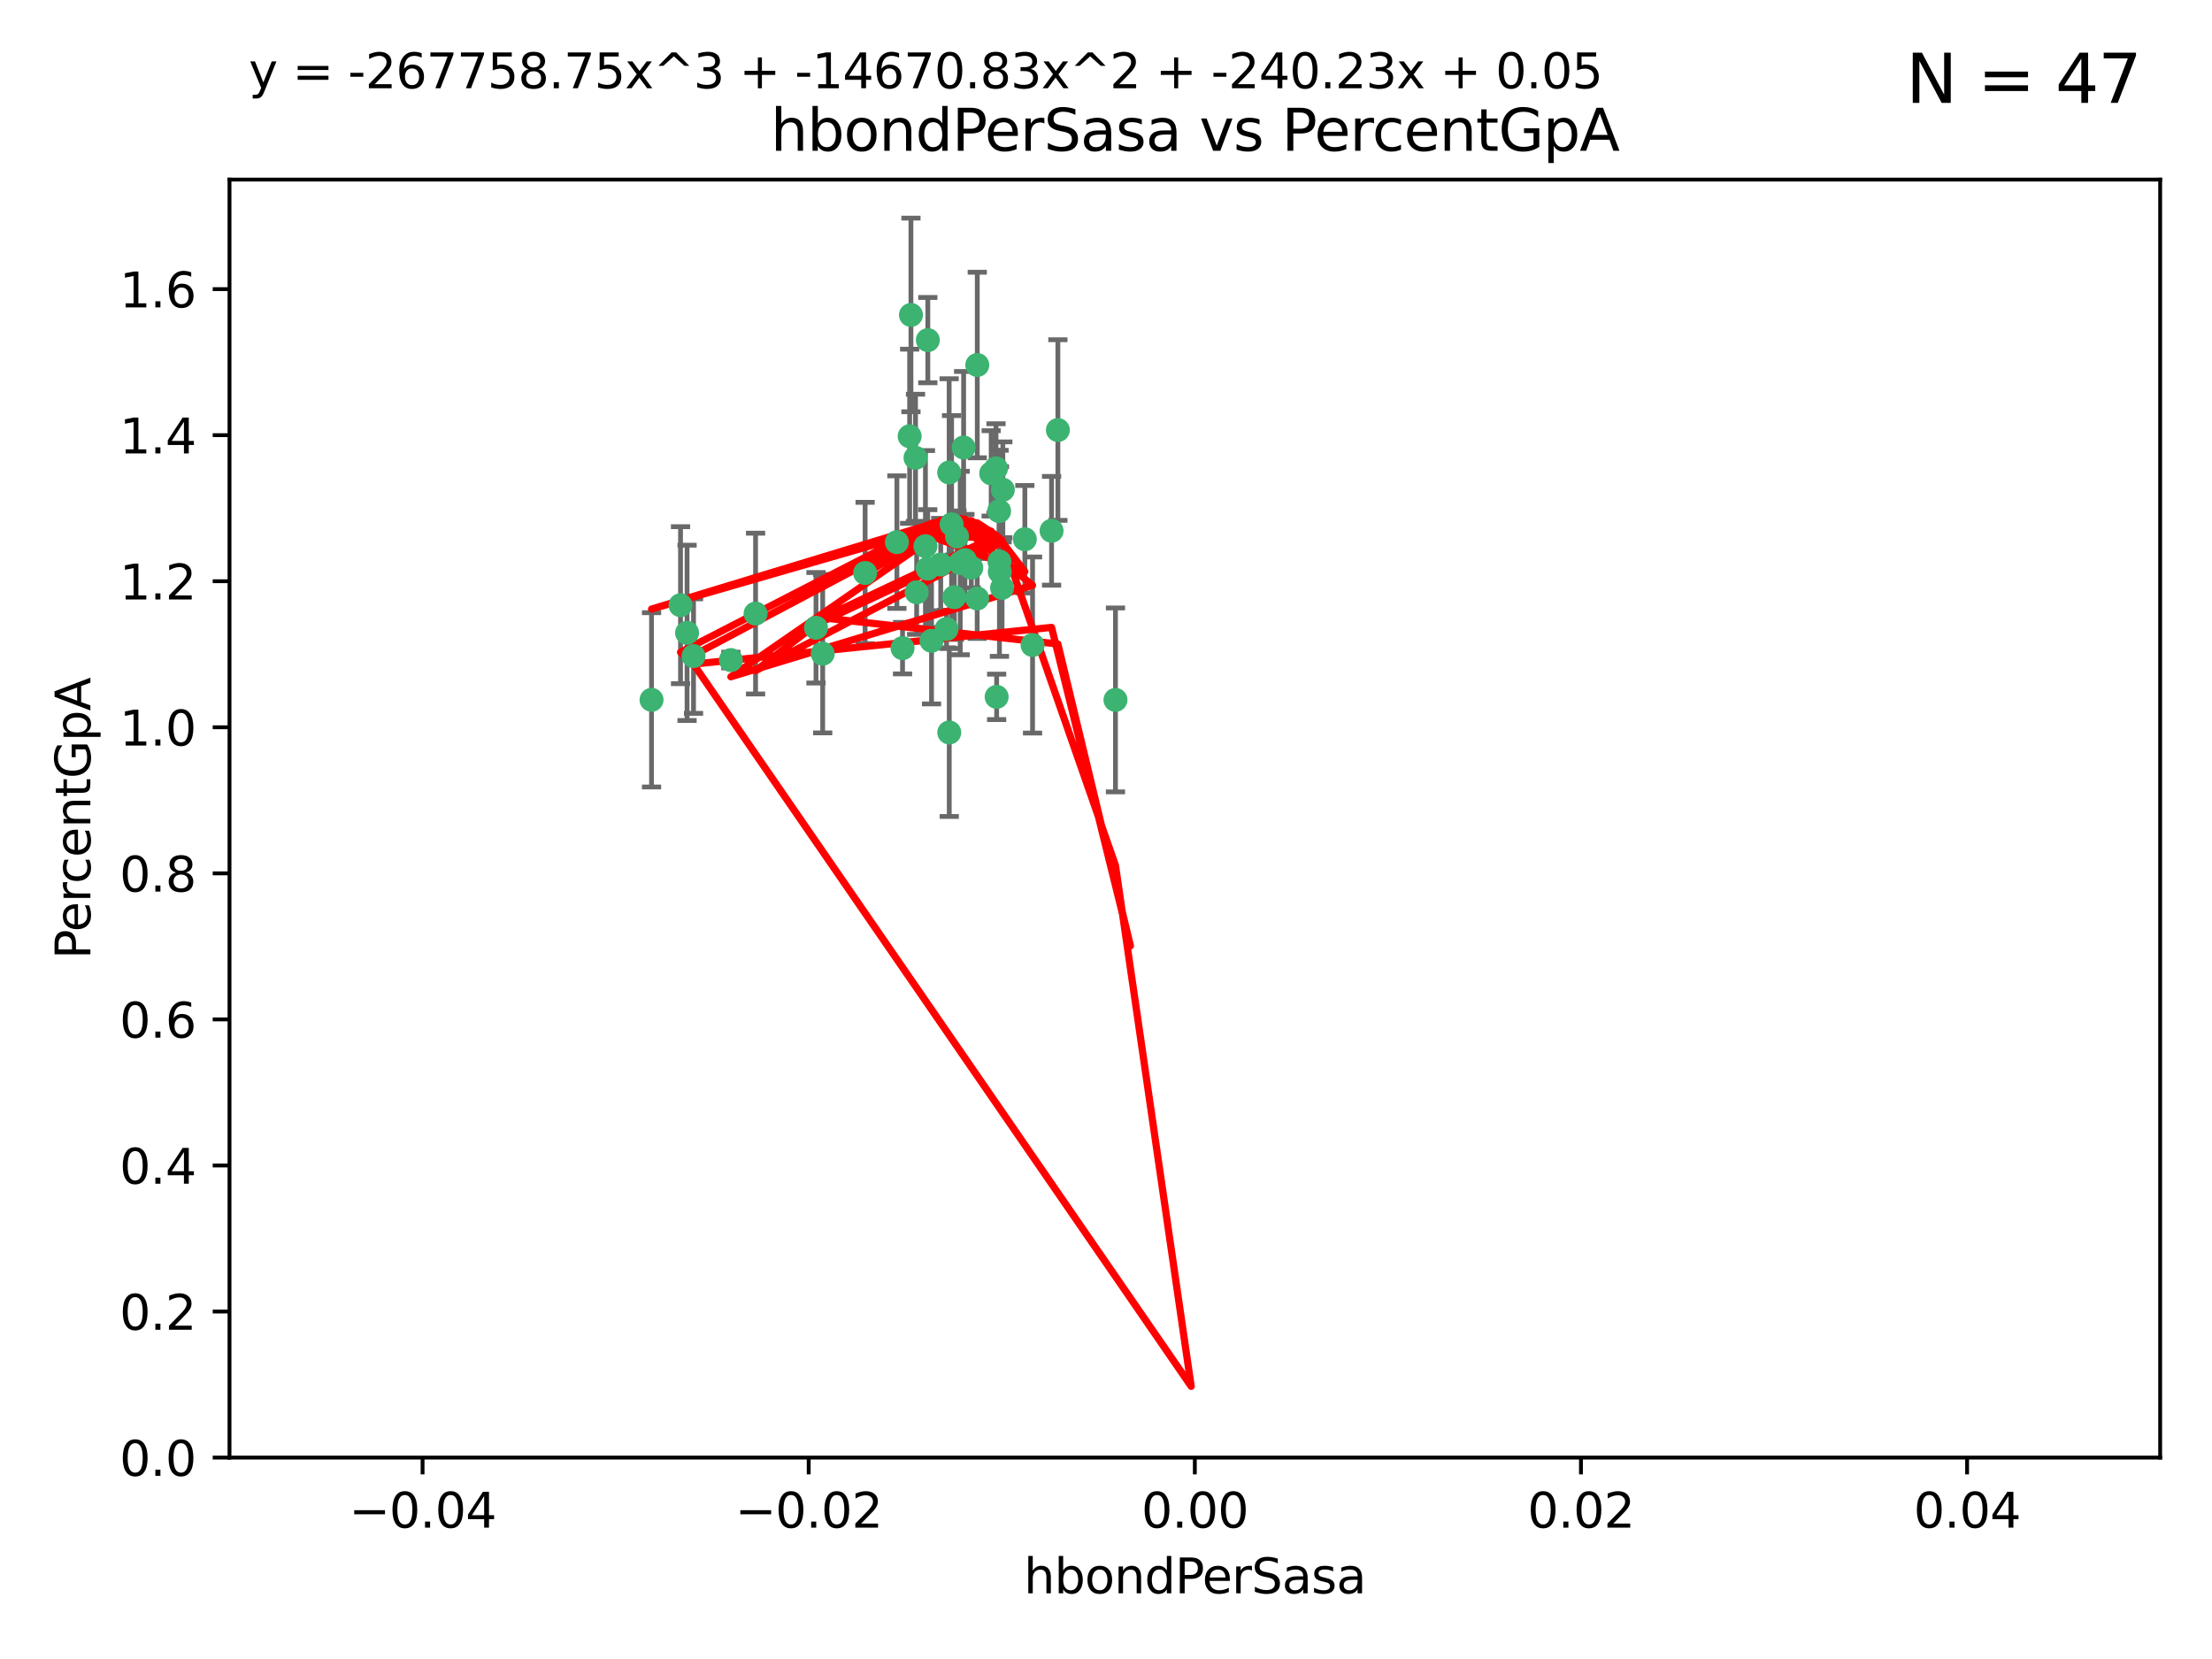 <?xml version="1.0" encoding="utf-8" standalone="no"?>
<!DOCTYPE svg PUBLIC "-//W3C//DTD SVG 1.1//EN"
  "http://www.w3.org/Graphics/SVG/1.1/DTD/svg11.dtd">
<svg xmlns:xlink="http://www.w3.org/1999/xlink" width="460.8pt" height="345.6pt" viewBox="0 0 460.8 345.6" xmlns="http://www.w3.org/2000/svg" version="1.1">
 <defs>
  <style type="text/css">*{stroke-linejoin: round; stroke-linecap: butt}</style>
 </defs>
 <g id="figure_1">
  <g id="patch_1">
   <path d="M 0 345.6 
L 460.8 345.6 
L 460.8 0 
L 0 0 
z
" style="fill: #ffffff"/>
  </g>
  <g id="axes_1">
   <g id="patch_2">
    <path d="M 47.81 303.64 
L 450 303.64 
L 450 37.411 
L 47.81 37.411 
z
" style="fill: #ffffff"/>
   </g>
   <g id="PathCollection_1">
    <defs>
     <path id="mf6a80cfd0f" d="M 0 1.118 
C 0.297 1.118 0.581 1 0.791 0.791 
C 1 0.581 1.118 0.297 1.118 0 
C 1.118 -0.297 1 -0.581 0.791 -0.791 
C 0.581 -1 0.297 -1.118 0 -1.118 
C -0.297 -1.118 -0.581 -1 -0.791 -0.791 
C -1 -0.581 -1.118 -0.297 -1.118 0 
C -1.118 0.297 -1 0.581 -0.791 0.791 
C -0.581 1 -0.297 1.118 0 1.118 
z
" style="stroke: #3cb371"/>
    </defs>
    <g clip-path="url(#p62cb9d8d78)">
     <use xlink:href="#mf6a80cfd0f" x="186.841" y="112.935" style="fill: #3cb371; stroke: #3cb371"/>
     <use xlink:href="#mf6a80cfd0f" x="197.183" y="131.048" style="fill: #3cb371; stroke: #3cb371"/>
     <use xlink:href="#mf6a80cfd0f" x="189.497" y="90.88" style="fill: #3cb371; stroke: #3cb371"/>
     <use xlink:href="#mf6a80cfd0f" x="206.483" y="98.611" style="fill: #3cb371; stroke: #3cb371"/>
     <use xlink:href="#mf6a80cfd0f" x="199.362" y="111.768" style="fill: #3cb371; stroke: #3cb371"/>
     <use xlink:href="#mf6a80cfd0f" x="180.222" y="119.368" style="fill: #3cb371; stroke: #3cb371"/>
     <use xlink:href="#mf6a80cfd0f" x="189.767" y="65.606" style="fill: #3cb371; stroke: #3cb371"/>
     <use xlink:href="#mf6a80cfd0f" x="208.27" y="119.105" style="fill: #3cb371; stroke: #3cb371"/>
     <use xlink:href="#mf6a80cfd0f" x="169.987" y="130.776" style="fill: #3cb371; stroke: #3cb371"/>
     <use xlink:href="#mf6a80cfd0f" x="157.399" y="127.82" style="fill: #3cb371; stroke: #3cb371"/>
     <use xlink:href="#mf6a80cfd0f" x="208.911" y="102.028" style="fill: #3cb371; stroke: #3cb371"/>
     <use xlink:href="#mf6a80cfd0f" x="197.727" y="98.431" style="fill: #3cb371; stroke: #3cb371"/>
     <use xlink:href="#mf6a80cfd0f" x="193.258" y="118.446" style="fill: #3cb371; stroke: #3cb371"/>
     <use xlink:href="#mf6a80cfd0f" x="200.74" y="93.226" style="fill: #3cb371; stroke: #3cb371"/>
     <use xlink:href="#mf6a80cfd0f" x="135.728" y="145.786" style="fill: #3cb371; stroke: #3cb371"/>
     <use xlink:href="#mf6a80cfd0f" x="197.748" y="152.588" style="fill: #3cb371; stroke: #3cb371"/>
     <use xlink:href="#mf6a80cfd0f" x="198.808" y="124.404" style="fill: #3cb371; stroke: #3cb371"/>
     <use xlink:href="#mf6a80cfd0f" x="188.017" y="135.021" style="fill: #3cb371; stroke: #3cb371"/>
     <use xlink:href="#mf6a80cfd0f" x="200.032" y="117.288" style="fill: #3cb371; stroke: #3cb371"/>
     <use xlink:href="#mf6a80cfd0f" x="152.254" y="137.505" style="fill: #3cb371; stroke: #3cb371"/>
     <use xlink:href="#mf6a80cfd0f" x="215.099" y="134.369" style="fill: #3cb371; stroke: #3cb371"/>
     <use xlink:href="#mf6a80cfd0f" x="198.235" y="109.235" style="fill: #3cb371; stroke: #3cb371"/>
     <use xlink:href="#mf6a80cfd0f" x="143.128" y="131.834" style="fill: #3cb371; stroke: #3cb371"/>
     <use xlink:href="#mf6a80cfd0f" x="141.765" y="126.071" style="fill: #3cb371; stroke: #3cb371"/>
     <use xlink:href="#mf6a80cfd0f" x="190.719" y="95.371" style="fill: #3cb371; stroke: #3cb371"/>
     <use xlink:href="#mf6a80cfd0f" x="192.786" y="113.783" style="fill: #3cb371; stroke: #3cb371"/>
     <use xlink:href="#mf6a80cfd0f" x="203.584" y="76.037" style="fill: #3cb371; stroke: #3cb371"/>
     <use xlink:href="#mf6a80cfd0f" x="195.973" y="117.606" style="fill: #3cb371; stroke: #3cb371"/>
     <use xlink:href="#mf6a80cfd0f" x="202.337" y="118.255" style="fill: #3cb371; stroke: #3cb371"/>
     <use xlink:href="#mf6a80cfd0f" x="208.133" y="106.473" style="fill: #3cb371; stroke: #3cb371"/>
     <use xlink:href="#mf6a80cfd0f" x="213.494" y="112.334" style="fill: #3cb371; stroke: #3cb371"/>
     <use xlink:href="#mf6a80cfd0f" x="190.955" y="123.385" style="fill: #3cb371; stroke: #3cb371"/>
     <use xlink:href="#mf6a80cfd0f" x="194.053" y="133.482" style="fill: #3cb371; stroke: #3cb371"/>
     <use xlink:href="#mf6a80cfd0f" x="201.01" y="116.673" style="fill: #3cb371; stroke: #3cb371"/>
     <use xlink:href="#mf6a80cfd0f" x="193.283" y="70.852" style="fill: #3cb371; stroke: #3cb371"/>
     <use xlink:href="#mf6a80cfd0f" x="208.202" y="116.973" style="fill: #3cb371; stroke: #3cb371"/>
     <use xlink:href="#mf6a80cfd0f" x="207.487" y="97.572" style="fill: #3cb371; stroke: #3cb371"/>
     <use xlink:href="#mf6a80cfd0f" x="203.569" y="124.669" style="fill: #3cb371; stroke: #3cb371"/>
     <use xlink:href="#mf6a80cfd0f" x="207.62" y="145.171" style="fill: #3cb371; stroke: #3cb371"/>
     <use xlink:href="#mf6a80cfd0f" x="171.383" y="136.178" style="fill: #3cb371; stroke: #3cb371"/>
     <use xlink:href="#mf6a80cfd0f" x="220.377" y="89.586" style="fill: #3cb371; stroke: #3cb371"/>
     <use xlink:href="#mf6a80cfd0f" x="219.062" y="110.571" style="fill: #3cb371; stroke: #3cb371"/>
     <use xlink:href="#mf6a80cfd0f" x="144.473" y="136.674" style="fill: #3cb371; stroke: #3cb371"/>
     <use xlink:href="#mf6a80cfd0f" x="232.374" y="145.801" style="fill: #3cb371; stroke: #3cb371"/>
     <use xlink:href="#mf6a80cfd0f" x="208.75" y="122.465" style="fill: #3cb371; stroke: #3cb371"/>
    </g>
   </g>
   <g id="matplotlib.axis_1">
    <g id="xtick_1">
     <g id="line2d_1">
      <defs>
       <path id="m6b390d1ae3" d="M 0 0 
L 0 3.5 
" style="stroke: #000000; stroke-width: 0.8"/>
      </defs>
      <g>
       <use xlink:href="#m6b390d1ae3" x="88.029" y="303.64" style="stroke: #000000; stroke-width: 0.8"/>
      </g>
     </g>
     <g id="text_1">
      <!-- −0.04 -->
      <g transform="translate(72.706 318.238)scale(0.1 -0.1)">
       <defs>
        <path id="DejaVuSans-2212" d="M 678 2272 
L 4684 2272 
L 4684 1741 
L 678 1741 
L 678 2272 
z
" transform="scale(0.016)"/>
        <path id="DejaVuSans-30" d="M 2034 4250 
Q 1547 4250 1301 3770 
Q 1056 3291 1056 2328 
Q 1056 1369 1301 889 
Q 1547 409 2034 409 
Q 2525 409 2770 889 
Q 3016 1369 3016 2328 
Q 3016 3291 2770 3770 
Q 2525 4250 2034 4250 
z
M 2034 4750 
Q 2819 4750 3233 4129 
Q 3647 3509 3647 2328 
Q 3647 1150 3233 529 
Q 2819 -91 2034 -91 
Q 1250 -91 836 529 
Q 422 1150 422 2328 
Q 422 3509 836 4129 
Q 1250 4750 2034 4750 
z
" transform="scale(0.016)"/>
        <path id="DejaVuSans-2e" d="M 684 794 
L 1344 794 
L 1344 0 
L 684 0 
L 684 794 
z
" transform="scale(0.016)"/>
        <path id="DejaVuSans-34" d="M 2419 4116 
L 825 1625 
L 2419 1625 
L 2419 4116 
z
M 2253 4666 
L 3047 4666 
L 3047 1625 
L 3713 1625 
L 3713 1100 
L 3047 1100 
L 3047 0 
L 2419 0 
L 2419 1100 
L 313 1100 
L 313 1709 
L 2253 4666 
z
" transform="scale(0.016)"/>
       </defs>
       <use xlink:href="#DejaVuSans-2212"/>
       <use xlink:href="#DejaVuSans-30" x="83.789"/>
       <use xlink:href="#DejaVuSans-2e" x="147.412"/>
       <use xlink:href="#DejaVuSans-30" x="179.199"/>
       <use xlink:href="#DejaVuSans-34" x="242.822"/>
      </g>
     </g>
    </g>
    <g id="xtick_2">
     <g id="line2d_2">
      <g>
       <use xlink:href="#m6b390d1ae3" x="168.467" y="303.64" style="stroke: #000000; stroke-width: 0.8"/>
      </g>
     </g>
     <g id="text_2">
      <!-- −0.02 -->
      <g transform="translate(153.144 318.238)scale(0.1 -0.1)">
       <defs>
        <path id="DejaVuSans-32" d="M 1228 531 
L 3431 531 
L 3431 0 
L 469 0 
L 469 531 
Q 828 903 1448 1529 
Q 2069 2156 2228 2338 
Q 2531 2678 2651 2914 
Q 2772 3150 2772 3378 
Q 2772 3750 2511 3984 
Q 2250 4219 1831 4219 
Q 1534 4219 1204 4116 
Q 875 4013 500 3803 
L 500 4441 
Q 881 4594 1212 4672 
Q 1544 4750 1819 4750 
Q 2544 4750 2975 4387 
Q 3406 4025 3406 3419 
Q 3406 3131 3298 2873 
Q 3191 2616 2906 2266 
Q 2828 2175 2409 1742 
Q 1991 1309 1228 531 
z
" transform="scale(0.016)"/>
       </defs>
       <use xlink:href="#DejaVuSans-2212"/>
       <use xlink:href="#DejaVuSans-30" x="83.789"/>
       <use xlink:href="#DejaVuSans-2e" x="147.412"/>
       <use xlink:href="#DejaVuSans-30" x="179.199"/>
       <use xlink:href="#DejaVuSans-32" x="242.822"/>
      </g>
     </g>
    </g>
    <g id="xtick_3">
     <g id="line2d_3">
      <g>
       <use xlink:href="#m6b390d1ae3" x="248.905" y="303.64" style="stroke: #000000; stroke-width: 0.8"/>
      </g>
     </g>
     <g id="text_3">
      <!-- 0.00 -->
      <g transform="translate(237.772 318.238)scale(0.1 -0.1)">
       <use xlink:href="#DejaVuSans-30"/>
       <use xlink:href="#DejaVuSans-2e" x="63.623"/>
       <use xlink:href="#DejaVuSans-30" x="95.41"/>
       <use xlink:href="#DejaVuSans-30" x="159.033"/>
      </g>
     </g>
    </g>
    <g id="xtick_4">
     <g id="line2d_4">
      <g>
       <use xlink:href="#m6b390d1ae3" x="329.343" y="303.64" style="stroke: #000000; stroke-width: 0.8"/>
      </g>
     </g>
     <g id="text_4">
      <!-- 0.02 -->
      <g transform="translate(318.21 318.238)scale(0.1 -0.1)">
       <use xlink:href="#DejaVuSans-30"/>
       <use xlink:href="#DejaVuSans-2e" x="63.623"/>
       <use xlink:href="#DejaVuSans-30" x="95.41"/>
       <use xlink:href="#DejaVuSans-32" x="159.033"/>
      </g>
     </g>
    </g>
    <g id="xtick_5">
     <g id="line2d_5">
      <g>
       <use xlink:href="#m6b390d1ae3" x="409.781" y="303.64" style="stroke: #000000; stroke-width: 0.8"/>
      </g>
     </g>
     <g id="text_5">
      <!-- 0.04 -->
      <g transform="translate(398.648 318.238)scale(0.1 -0.1)">
       <use xlink:href="#DejaVuSans-30"/>
       <use xlink:href="#DejaVuSans-2e" x="63.623"/>
       <use xlink:href="#DejaVuSans-30" x="95.41"/>
       <use xlink:href="#DejaVuSans-34" x="159.033"/>
      </g>
     </g>
    </g>
    <g id="text_6">
     <!-- hbondPerSasa -->
     <g transform="translate(213.287 331.917)scale(0.1 -0.1)">
      <defs>
       <path id="DejaVuSans-68" d="M 3513 2113 
L 3513 0 
L 2938 0 
L 2938 2094 
Q 2938 2591 2744 2837 
Q 2550 3084 2163 3084 
Q 1697 3084 1428 2787 
Q 1159 2491 1159 1978 
L 1159 0 
L 581 0 
L 581 4863 
L 1159 4863 
L 1159 2956 
Q 1366 3272 1645 3428 
Q 1925 3584 2291 3584 
Q 2894 3584 3203 3211 
Q 3513 2838 3513 2113 
z
" transform="scale(0.016)"/>
       <path id="DejaVuSans-62" d="M 3116 1747 
Q 3116 2381 2855 2742 
Q 2594 3103 2138 3103 
Q 1681 3103 1420 2742 
Q 1159 2381 1159 1747 
Q 1159 1113 1420 752 
Q 1681 391 2138 391 
Q 2594 391 2855 752 
Q 3116 1113 3116 1747 
z
M 1159 2969 
Q 1341 3281 1617 3432 
Q 1894 3584 2278 3584 
Q 2916 3584 3314 3078 
Q 3713 2572 3713 1747 
Q 3713 922 3314 415 
Q 2916 -91 2278 -91 
Q 1894 -91 1617 61 
Q 1341 213 1159 525 
L 1159 0 
L 581 0 
L 581 4863 
L 1159 4863 
L 1159 2969 
z
" transform="scale(0.016)"/>
       <path id="DejaVuSans-6f" d="M 1959 3097 
Q 1497 3097 1228 2736 
Q 959 2375 959 1747 
Q 959 1119 1226 758 
Q 1494 397 1959 397 
Q 2419 397 2687 759 
Q 2956 1122 2956 1747 
Q 2956 2369 2687 2733 
Q 2419 3097 1959 3097 
z
M 1959 3584 
Q 2709 3584 3137 3096 
Q 3566 2609 3566 1747 
Q 3566 888 3137 398 
Q 2709 -91 1959 -91 
Q 1206 -91 779 398 
Q 353 888 353 1747 
Q 353 2609 779 3096 
Q 1206 3584 1959 3584 
z
" transform="scale(0.016)"/>
       <path id="DejaVuSans-6e" d="M 3513 2113 
L 3513 0 
L 2938 0 
L 2938 2094 
Q 2938 2591 2744 2837 
Q 2550 3084 2163 3084 
Q 1697 3084 1428 2787 
Q 1159 2491 1159 1978 
L 1159 0 
L 581 0 
L 581 3500 
L 1159 3500 
L 1159 2956 
Q 1366 3272 1645 3428 
Q 1925 3584 2291 3584 
Q 2894 3584 3203 3211 
Q 3513 2838 3513 2113 
z
" transform="scale(0.016)"/>
       <path id="DejaVuSans-64" d="M 2906 2969 
L 2906 4863 
L 3481 4863 
L 3481 0 
L 2906 0 
L 2906 525 
Q 2725 213 2448 61 
Q 2172 -91 1784 -91 
Q 1150 -91 751 415 
Q 353 922 353 1747 
Q 353 2572 751 3078 
Q 1150 3584 1784 3584 
Q 2172 3584 2448 3432 
Q 2725 3281 2906 2969 
z
M 947 1747 
Q 947 1113 1208 752 
Q 1469 391 1925 391 
Q 2381 391 2643 752 
Q 2906 1113 2906 1747 
Q 2906 2381 2643 2742 
Q 2381 3103 1925 3103 
Q 1469 3103 1208 2742 
Q 947 2381 947 1747 
z
" transform="scale(0.016)"/>
       <path id="DejaVuSans-50" d="M 1259 4147 
L 1259 2394 
L 2053 2394 
Q 2494 2394 2734 2622 
Q 2975 2850 2975 3272 
Q 2975 3691 2734 3919 
Q 2494 4147 2053 4147 
L 1259 4147 
z
M 628 4666 
L 2053 4666 
Q 2838 4666 3239 4311 
Q 3641 3956 3641 3272 
Q 3641 2581 3239 2228 
Q 2838 1875 2053 1875 
L 1259 1875 
L 1259 0 
L 628 0 
L 628 4666 
z
" transform="scale(0.016)"/>
       <path id="DejaVuSans-65" d="M 3597 1894 
L 3597 1613 
L 953 1613 
Q 991 1019 1311 708 
Q 1631 397 2203 397 
Q 2534 397 2845 478 
Q 3156 559 3463 722 
L 3463 178 
Q 3153 47 2828 -22 
Q 2503 -91 2169 -91 
Q 1331 -91 842 396 
Q 353 884 353 1716 
Q 353 2575 817 3079 
Q 1281 3584 2069 3584 
Q 2775 3584 3186 3129 
Q 3597 2675 3597 1894 
z
M 3022 2063 
Q 3016 2534 2758 2815 
Q 2500 3097 2075 3097 
Q 1594 3097 1305 2825 
Q 1016 2553 972 2059 
L 3022 2063 
z
" transform="scale(0.016)"/>
       <path id="DejaVuSans-72" d="M 2631 2963 
Q 2534 3019 2420 3045 
Q 2306 3072 2169 3072 
Q 1681 3072 1420 2755 
Q 1159 2438 1159 1844 
L 1159 0 
L 581 0 
L 581 3500 
L 1159 3500 
L 1159 2956 
Q 1341 3275 1631 3429 
Q 1922 3584 2338 3584 
Q 2397 3584 2469 3576 
Q 2541 3569 2628 3553 
L 2631 2963 
z
" transform="scale(0.016)"/>
       <path id="DejaVuSans-53" d="M 3425 4513 
L 3425 3897 
Q 3066 4069 2747 4153 
Q 2428 4238 2131 4238 
Q 1616 4238 1336 4038 
Q 1056 3838 1056 3469 
Q 1056 3159 1242 3001 
Q 1428 2844 1947 2747 
L 2328 2669 
Q 3034 2534 3370 2195 
Q 3706 1856 3706 1288 
Q 3706 609 3251 259 
Q 2797 -91 1919 -91 
Q 1588 -91 1214 -16 
Q 841 59 441 206 
L 441 856 
Q 825 641 1194 531 
Q 1563 422 1919 422 
Q 2459 422 2753 634 
Q 3047 847 3047 1241 
Q 3047 1584 2836 1778 
Q 2625 1972 2144 2069 
L 1759 2144 
Q 1053 2284 737 2584 
Q 422 2884 422 3419 
Q 422 4038 858 4394 
Q 1294 4750 2059 4750 
Q 2388 4750 2728 4690 
Q 3069 4631 3425 4513 
z
" transform="scale(0.016)"/>
       <path id="DejaVuSans-61" d="M 2194 1759 
Q 1497 1759 1228 1600 
Q 959 1441 959 1056 
Q 959 750 1161 570 
Q 1363 391 1709 391 
Q 2188 391 2477 730 
Q 2766 1069 2766 1631 
L 2766 1759 
L 2194 1759 
z
M 3341 1997 
L 3341 0 
L 2766 0 
L 2766 531 
Q 2569 213 2275 61 
Q 1981 -91 1556 -91 
Q 1019 -91 701 211 
Q 384 513 384 1019 
Q 384 1609 779 1909 
Q 1175 2209 1959 2209 
L 2766 2209 
L 2766 2266 
Q 2766 2663 2505 2880 
Q 2244 3097 1772 3097 
Q 1472 3097 1187 3025 
Q 903 2953 641 2809 
L 641 3341 
Q 956 3463 1253 3523 
Q 1550 3584 1831 3584 
Q 2591 3584 2966 3190 
Q 3341 2797 3341 1997 
z
" transform="scale(0.016)"/>
       <path id="DejaVuSans-73" d="M 2834 3397 
L 2834 2853 
Q 2591 2978 2328 3040 
Q 2066 3103 1784 3103 
Q 1356 3103 1142 2972 
Q 928 2841 928 2578 
Q 928 2378 1081 2264 
Q 1234 2150 1697 2047 
L 1894 2003 
Q 2506 1872 2764 1633 
Q 3022 1394 3022 966 
Q 3022 478 2636 193 
Q 2250 -91 1575 -91 
Q 1294 -91 989 -36 
Q 684 19 347 128 
L 347 722 
Q 666 556 975 473 
Q 1284 391 1588 391 
Q 1994 391 2212 530 
Q 2431 669 2431 922 
Q 2431 1156 2273 1281 
Q 2116 1406 1581 1522 
L 1381 1569 
Q 847 1681 609 1914 
Q 372 2147 372 2553 
Q 372 3047 722 3315 
Q 1072 3584 1716 3584 
Q 2034 3584 2315 3537 
Q 2597 3491 2834 3397 
z
" transform="scale(0.016)"/>
      </defs>
      <use xlink:href="#DejaVuSans-68"/>
      <use xlink:href="#DejaVuSans-62" x="63.379"/>
      <use xlink:href="#DejaVuSans-6f" x="126.855"/>
      <use xlink:href="#DejaVuSans-6e" x="188.037"/>
      <use xlink:href="#DejaVuSans-64" x="251.416"/>
      <use xlink:href="#DejaVuSans-50" x="314.893"/>
      <use xlink:href="#DejaVuSans-65" x="371.57"/>
      <use xlink:href="#DejaVuSans-72" x="433.094"/>
      <use xlink:href="#DejaVuSans-53" x="474.207"/>
      <use xlink:href="#DejaVuSans-61" x="537.684"/>
      <use xlink:href="#DejaVuSans-73" x="598.963"/>
      <use xlink:href="#DejaVuSans-61" x="651.062"/>
     </g>
    </g>
   </g>
   <g id="matplotlib.axis_2">
    <g id="ytick_1">
     <g id="line2d_6">
      <defs>
       <path id="mf9ad659c94" d="M 0 0 
L -3.5 0 
" style="stroke: #000000; stroke-width: 0.8"/>
      </defs>
      <g>
       <use xlink:href="#mf9ad659c94" x="47.81" y="303.64" style="stroke: #000000; stroke-width: 0.8"/>
      </g>
     </g>
     <g id="text_7">
      <!-- 0.0 -->
      <g transform="translate(24.907 307.439)scale(0.1 -0.1)">
       <use xlink:href="#DejaVuSans-30"/>
       <use xlink:href="#DejaVuSans-2e" x="63.623"/>
       <use xlink:href="#DejaVuSans-30" x="95.41"/>
      </g>
     </g>
    </g>
    <g id="ytick_2">
     <g id="line2d_7">
      <g>
       <use xlink:href="#mf9ad659c94" x="47.81" y="273.214" style="stroke: #000000; stroke-width: 0.8"/>
      </g>
     </g>
     <g id="text_8">
      <!-- 0.2 -->
      <g transform="translate(24.907 277.013)scale(0.1 -0.1)">
       <use xlink:href="#DejaVuSans-30"/>
       <use xlink:href="#DejaVuSans-2e" x="63.623"/>
       <use xlink:href="#DejaVuSans-32" x="95.41"/>
      </g>
     </g>
    </g>
    <g id="ytick_3">
     <g id="line2d_8">
      <g>
       <use xlink:href="#mf9ad659c94" x="47.81" y="242.788" style="stroke: #000000; stroke-width: 0.8"/>
      </g>
     </g>
     <g id="text_9">
      <!-- 0.4 -->
      <g transform="translate(24.907 246.587)scale(0.1 -0.1)">
       <use xlink:href="#DejaVuSans-30"/>
       <use xlink:href="#DejaVuSans-2e" x="63.623"/>
       <use xlink:href="#DejaVuSans-34" x="95.41"/>
      </g>
     </g>
    </g>
    <g id="ytick_4">
     <g id="line2d_9">
      <g>
       <use xlink:href="#mf9ad659c94" x="47.81" y="212.362" style="stroke: #000000; stroke-width: 0.8"/>
      </g>
     </g>
     <g id="text_10">
      <!-- 0.6 -->
      <g transform="translate(24.907 216.161)scale(0.1 -0.1)">
       <defs>
        <path id="DejaVuSans-36" d="M 2113 2584 
Q 1688 2584 1439 2293 
Q 1191 2003 1191 1497 
Q 1191 994 1439 701 
Q 1688 409 2113 409 
Q 2538 409 2786 701 
Q 3034 994 3034 1497 
Q 3034 2003 2786 2293 
Q 2538 2584 2113 2584 
z
M 3366 4563 
L 3366 3988 
Q 3128 4100 2886 4159 
Q 2644 4219 2406 4219 
Q 1781 4219 1451 3797 
Q 1122 3375 1075 2522 
Q 1259 2794 1537 2939 
Q 1816 3084 2150 3084 
Q 2853 3084 3261 2657 
Q 3669 2231 3669 1497 
Q 3669 778 3244 343 
Q 2819 -91 2113 -91 
Q 1303 -91 875 529 
Q 447 1150 447 2328 
Q 447 3434 972 4092 
Q 1497 4750 2381 4750 
Q 2619 4750 2861 4703 
Q 3103 4656 3366 4563 
z
" transform="scale(0.016)"/>
       </defs>
       <use xlink:href="#DejaVuSans-30"/>
       <use xlink:href="#DejaVuSans-2e" x="63.623"/>
       <use xlink:href="#DejaVuSans-36" x="95.41"/>
      </g>
     </g>
    </g>
    <g id="ytick_5">
     <g id="line2d_10">
      <g>
       <use xlink:href="#mf9ad659c94" x="47.81" y="181.935" style="stroke: #000000; stroke-width: 0.8"/>
      </g>
     </g>
     <g id="text_11">
      <!-- 0.8 -->
      <g transform="translate(24.907 185.735)scale(0.1 -0.1)">
       <defs>
        <path id="DejaVuSans-38" d="M 2034 2216 
Q 1584 2216 1326 1975 
Q 1069 1734 1069 1313 
Q 1069 891 1326 650 
Q 1584 409 2034 409 
Q 2484 409 2743 651 
Q 3003 894 3003 1313 
Q 3003 1734 2745 1975 
Q 2488 2216 2034 2216 
z
M 1403 2484 
Q 997 2584 770 2862 
Q 544 3141 544 3541 
Q 544 4100 942 4425 
Q 1341 4750 2034 4750 
Q 2731 4750 3128 4425 
Q 3525 4100 3525 3541 
Q 3525 3141 3298 2862 
Q 3072 2584 2669 2484 
Q 3125 2378 3379 2068 
Q 3634 1759 3634 1313 
Q 3634 634 3220 271 
Q 2806 -91 2034 -91 
Q 1263 -91 848 271 
Q 434 634 434 1313 
Q 434 1759 690 2068 
Q 947 2378 1403 2484 
z
M 1172 3481 
Q 1172 3119 1398 2916 
Q 1625 2713 2034 2713 
Q 2441 2713 2670 2916 
Q 2900 3119 2900 3481 
Q 2900 3844 2670 4047 
Q 2441 4250 2034 4250 
Q 1625 4250 1398 4047 
Q 1172 3844 1172 3481 
z
" transform="scale(0.016)"/>
       </defs>
       <use xlink:href="#DejaVuSans-30"/>
       <use xlink:href="#DejaVuSans-2e" x="63.623"/>
       <use xlink:href="#DejaVuSans-38" x="95.41"/>
      </g>
     </g>
    </g>
    <g id="ytick_6">
     <g id="line2d_11">
      <g>
       <use xlink:href="#mf9ad659c94" x="47.81" y="151.509" style="stroke: #000000; stroke-width: 0.8"/>
      </g>
     </g>
     <g id="text_12">
      <!-- 1.0 -->
      <g transform="translate(24.907 155.308)scale(0.1 -0.1)">
       <defs>
        <path id="DejaVuSans-31" d="M 794 531 
L 1825 531 
L 1825 4091 
L 703 3866 
L 703 4441 
L 1819 4666 
L 2450 4666 
L 2450 531 
L 3481 531 
L 3481 0 
L 794 0 
L 794 531 
z
" transform="scale(0.016)"/>
       </defs>
       <use xlink:href="#DejaVuSans-31"/>
       <use xlink:href="#DejaVuSans-2e" x="63.623"/>
       <use xlink:href="#DejaVuSans-30" x="95.41"/>
      </g>
     </g>
    </g>
    <g id="ytick_7">
     <g id="line2d_12">
      <g>
       <use xlink:href="#mf9ad659c94" x="47.81" y="121.083" style="stroke: #000000; stroke-width: 0.8"/>
      </g>
     </g>
     <g id="text_13">
      <!-- 1.2 -->
      <g transform="translate(24.907 124.882)scale(0.1 -0.1)">
       <use xlink:href="#DejaVuSans-31"/>
       <use xlink:href="#DejaVuSans-2e" x="63.623"/>
       <use xlink:href="#DejaVuSans-32" x="95.41"/>
      </g>
     </g>
    </g>
    <g id="ytick_8">
     <g id="line2d_13">
      <g>
       <use xlink:href="#mf9ad659c94" x="47.81" y="90.657" style="stroke: #000000; stroke-width: 0.8"/>
      </g>
     </g>
     <g id="text_14">
      <!-- 1.4 -->
      <g transform="translate(24.907 94.456)scale(0.1 -0.1)">
       <use xlink:href="#DejaVuSans-31"/>
       <use xlink:href="#DejaVuSans-2e" x="63.623"/>
       <use xlink:href="#DejaVuSans-34" x="95.41"/>
      </g>
     </g>
    </g>
    <g id="ytick_9">
     <g id="line2d_14">
      <g>
       <use xlink:href="#mf9ad659c94" x="47.81" y="60.231" style="stroke: #000000; stroke-width: 0.8"/>
      </g>
     </g>
     <g id="text_15">
      <!-- 1.6 -->
      <g transform="translate(24.907 64.03)scale(0.1 -0.1)">
       <use xlink:href="#DejaVuSans-31"/>
       <use xlink:href="#DejaVuSans-2e" x="63.623"/>
       <use xlink:href="#DejaVuSans-36" x="95.41"/>
      </g>
     </g>
    </g>
    <g id="text_16">
     <!-- PercentGpA -->
     <g transform="translate(18.827 199.802)rotate(-90)scale(0.1 -0.1)">
      <defs>
       <path id="DejaVuSans-63" d="M 3122 3366 
L 3122 2828 
Q 2878 2963 2633 3030 
Q 2388 3097 2138 3097 
Q 1578 3097 1268 2742 
Q 959 2388 959 1747 
Q 959 1106 1268 751 
Q 1578 397 2138 397 
Q 2388 397 2633 464 
Q 2878 531 3122 666 
L 3122 134 
Q 2881 22 2623 -34 
Q 2366 -91 2075 -91 
Q 1284 -91 818 406 
Q 353 903 353 1747 
Q 353 2603 823 3093 
Q 1294 3584 2113 3584 
Q 2378 3584 2631 3529 
Q 2884 3475 3122 3366 
z
" transform="scale(0.016)"/>
       <path id="DejaVuSans-74" d="M 1172 4494 
L 1172 3500 
L 2356 3500 
L 2356 3053 
L 1172 3053 
L 1172 1153 
Q 1172 725 1289 603 
Q 1406 481 1766 481 
L 2356 481 
L 2356 0 
L 1766 0 
Q 1100 0 847 248 
Q 594 497 594 1153 
L 594 3053 
L 172 3053 
L 172 3500 
L 594 3500 
L 594 4494 
L 1172 4494 
z
" transform="scale(0.016)"/>
       <path id="DejaVuSans-47" d="M 3809 666 
L 3809 1919 
L 2778 1919 
L 2778 2438 
L 4434 2438 
L 4434 434 
Q 4069 175 3628 42 
Q 3188 -91 2688 -91 
Q 1594 -91 976 548 
Q 359 1188 359 2328 
Q 359 3472 976 4111 
Q 1594 4750 2688 4750 
Q 3144 4750 3555 4637 
Q 3966 4525 4313 4306 
L 4313 3634 
Q 3963 3931 3569 4081 
Q 3175 4231 2741 4231 
Q 1884 4231 1454 3753 
Q 1025 3275 1025 2328 
Q 1025 1384 1454 906 
Q 1884 428 2741 428 
Q 3075 428 3337 486 
Q 3600 544 3809 666 
z
" transform="scale(0.016)"/>
       <path id="DejaVuSans-70" d="M 1159 525 
L 1159 -1331 
L 581 -1331 
L 581 3500 
L 1159 3500 
L 1159 2969 
Q 1341 3281 1617 3432 
Q 1894 3584 2278 3584 
Q 2916 3584 3314 3078 
Q 3713 2572 3713 1747 
Q 3713 922 3314 415 
Q 2916 -91 2278 -91 
Q 1894 -91 1617 61 
Q 1341 213 1159 525 
z
M 3116 1747 
Q 3116 2381 2855 2742 
Q 2594 3103 2138 3103 
Q 1681 3103 1420 2742 
Q 1159 2381 1159 1747 
Q 1159 1113 1420 752 
Q 1681 391 2138 391 
Q 2594 391 2855 752 
Q 3116 1113 3116 1747 
z
" transform="scale(0.016)"/>
       <path id="DejaVuSans-41" d="M 2188 4044 
L 1331 1722 
L 3047 1722 
L 2188 4044 
z
M 1831 4666 
L 2547 4666 
L 4325 0 
L 3669 0 
L 3244 1197 
L 1141 1197 
L 716 0 
L 50 0 
L 1831 4666 
z
" transform="scale(0.016)"/>
      </defs>
      <use xlink:href="#DejaVuSans-50"/>
      <use xlink:href="#DejaVuSans-65" x="56.678"/>
      <use xlink:href="#DejaVuSans-72" x="118.201"/>
      <use xlink:href="#DejaVuSans-63" x="157.064"/>
      <use xlink:href="#DejaVuSans-65" x="212.045"/>
      <use xlink:href="#DejaVuSans-6e" x="273.568"/>
      <use xlink:href="#DejaVuSans-74" x="336.947"/>
      <use xlink:href="#DejaVuSans-47" x="376.156"/>
      <use xlink:href="#DejaVuSans-70" x="453.646"/>
      <use xlink:href="#DejaVuSans-41" x="517.123"/>
     </g>
    </g>
   </g>
   <g id="LineCollection_1">
    <path d="M 186.841 126.742 
L 186.841 99.128 
" clip-path="url(#p62cb9d8d78)" style="fill: none; stroke: #696969"/>
    <path d="M 197.183 134.958 
L 197.183 127.138 
" clip-path="url(#p62cb9d8d78)" style="fill: none; stroke: #696969"/>
    <path d="M 189.497 109.021 
L 189.497 72.739 
" clip-path="url(#p62cb9d8d78)" style="fill: none; stroke: #696969"/>
    <path d="M 206.483 107.5 
L 206.483 89.723 
" clip-path="url(#p62cb9d8d78)" style="fill: none; stroke: #696969"/>
    <path d="M 199.362 117.091 
L 199.362 106.444 
" clip-path="url(#p62cb9d8d78)" style="fill: none; stroke: #696969"/>
    <path d="M 180.222 134.091 
L 180.222 104.645 
" clip-path="url(#p62cb9d8d78)" style="fill: none; stroke: #696969"/>
    <path d="M 189.767 85.777 
L 189.767 45.434 
" clip-path="url(#p62cb9d8d78)" style="fill: none; stroke: #696969"/>
    <path d="M 208.27 132.572 
L 208.27 105.638 
" clip-path="url(#p62cb9d8d78)" style="fill: none; stroke: #696969"/>
    <path d="M 169.987 142.284 
L 169.987 119.267 
" clip-path="url(#p62cb9d8d78)" style="fill: none; stroke: #696969"/>
    <path d="M 157.399 144.568 
L 157.399 111.073 
" clip-path="url(#p62cb9d8d78)" style="fill: none; stroke: #696969"/>
    <path d="M 208.911 112.003 
L 208.911 92.053 
" clip-path="url(#p62cb9d8d78)" style="fill: none; stroke: #696969"/>
    <path d="M 197.727 117.96 
L 197.727 78.902 
" clip-path="url(#p62cb9d8d78)" style="fill: none; stroke: #696969"/>
    <path d="M 193.258 130.722 
L 193.258 106.17 
" clip-path="url(#p62cb9d8d78)" style="fill: none; stroke: #696969"/>
    <path d="M 200.74 109.064 
L 200.74 77.387 
" clip-path="url(#p62cb9d8d78)" style="fill: none; stroke: #696969"/>
    <path d="M 135.728 163.937 
L 135.728 127.634 
" clip-path="url(#p62cb9d8d78)" style="fill: none; stroke: #696969"/>
    <path d="M 197.748 170.081 
L 197.748 135.096 
" clip-path="url(#p62cb9d8d78)" style="fill: none; stroke: #696969"/>
    <path d="M 198.808 133.195 
L 198.808 115.614 
" clip-path="url(#p62cb9d8d78)" style="fill: none; stroke: #696969"/>
    <path d="M 188.017 140.382 
L 188.017 129.659 
" clip-path="url(#p62cb9d8d78)" style="fill: none; stroke: #696969"/>
    <path d="M 200.032 136.395 
L 200.032 98.181 
" clip-path="url(#p62cb9d8d78)" style="fill: none; stroke: #696969"/>
    <path d="M 152.254 139.142 
L 152.254 135.868 
" clip-path="url(#p62cb9d8d78)" style="fill: none; stroke: #696969"/>
    <path d="M 215.099 152.707 
L 215.099 116.031 
" clip-path="url(#p62cb9d8d78)" style="fill: none; stroke: #696969"/>
    <path d="M 198.235 131.899 
L 198.235 86.572 
" clip-path="url(#p62cb9d8d78)" style="fill: none; stroke: #696969"/>
    <path d="M 143.128 150.092 
L 143.128 113.575 
" clip-path="url(#p62cb9d8d78)" style="fill: none; stroke: #696969"/>
    <path d="M 141.765 142.423 
L 141.765 109.718 
" clip-path="url(#p62cb9d8d78)" style="fill: none; stroke: #696969"/>
    <path d="M 190.719 108.615 
L 190.719 82.127 
" clip-path="url(#p62cb9d8d78)" style="fill: none; stroke: #696969"/>
    <path d="M 192.786 133.708 
L 192.786 93.858 
" clip-path="url(#p62cb9d8d78)" style="fill: none; stroke: #696969"/>
    <path d="M 203.584 95.366 
L 203.584 56.709 
" clip-path="url(#p62cb9d8d78)" style="fill: none; stroke: #696969"/>
    <path d="M 195.973 127.227 
L 195.973 107.986 
" clip-path="url(#p62cb9d8d78)" style="fill: none; stroke: #696969"/>
    <path d="M 202.337 122.472 
L 202.337 114.039 
" clip-path="url(#p62cb9d8d78)" style="fill: none; stroke: #696969"/>
    <path d="M 208.133 119.149 
L 208.133 93.797 
" clip-path="url(#p62cb9d8d78)" style="fill: none; stroke: #696969"/>
    <path d="M 213.494 123.529 
L 213.494 101.139 
" clip-path="url(#p62cb9d8d78)" style="fill: none; stroke: #696969"/>
    <path d="M 190.955 132.151 
L 190.955 114.62 
" clip-path="url(#p62cb9d8d78)" style="fill: none; stroke: #696969"/>
    <path d="M 194.053 146.637 
L 194.053 120.327 
" clip-path="url(#p62cb9d8d78)" style="fill: none; stroke: #696969"/>
    <path d="M 201.01 126.191 
L 201.01 107.154 
" clip-path="url(#p62cb9d8d78)" style="fill: none; stroke: #696969"/>
    <path d="M 193.283 79.735 
L 193.283 61.968 
" clip-path="url(#p62cb9d8d78)" style="fill: none; stroke: #696969"/>
    <path d="M 208.202 136.73 
L 208.202 97.216 
" clip-path="url(#p62cb9d8d78)" style="fill: none; stroke: #696969"/>
    <path d="M 207.487 106.878 
L 207.487 88.267 
" clip-path="url(#p62cb9d8d78)" style="fill: none; stroke: #696969"/>
    <path d="M 203.569 132.997 
L 203.569 116.341 
" clip-path="url(#p62cb9d8d78)" style="fill: none; stroke: #696969"/>
    <path d="M 207.62 149.901 
L 207.62 140.441 
" clip-path="url(#p62cb9d8d78)" style="fill: none; stroke: #696969"/>
    <path d="M 171.383 152.672 
L 171.383 119.684 
" clip-path="url(#p62cb9d8d78)" style="fill: none; stroke: #696969"/>
    <path d="M 220.377 108.397 
L 220.377 70.776 
" clip-path="url(#p62cb9d8d78)" style="fill: none; stroke: #696969"/>
    <path d="M 219.062 121.897 
L 219.062 99.245 
" clip-path="url(#p62cb9d8d78)" style="fill: none; stroke: #696969"/>
    <path d="M 144.473 148.602 
L 144.473 124.746 
" clip-path="url(#p62cb9d8d78)" style="fill: none; stroke: #696969"/>
    <path d="M 232.374 164.958 
L 232.374 126.644 
" clip-path="url(#p62cb9d8d78)" style="fill: none; stroke: #696969"/>
    <path d="M 208.75 132.034 
L 208.75 112.895 
" clip-path="url(#p62cb9d8d78)" style="fill: none; stroke: #696969"/>
   </g>
   <g id="line2d_15">
    <defs>
     <path id="mfe39b62cb8" d="M 2 0 
L -2 -0 
" style="stroke: #696969"/>
    </defs>
    <g clip-path="url(#p62cb9d8d78)">
     <use xlink:href="#mfe39b62cb8" x="186.841" y="126.742" style="fill: #696969; stroke: #696969"/>
     <use xlink:href="#mfe39b62cb8" x="197.183" y="134.958" style="fill: #696969; stroke: #696969"/>
     <use xlink:href="#mfe39b62cb8" x="189.497" y="109.021" style="fill: #696969; stroke: #696969"/>
     <use xlink:href="#mfe39b62cb8" x="206.483" y="107.5" style="fill: #696969; stroke: #696969"/>
     <use xlink:href="#mfe39b62cb8" x="199.362" y="117.091" style="fill: #696969; stroke: #696969"/>
     <use xlink:href="#mfe39b62cb8" x="180.222" y="134.091" style="fill: #696969; stroke: #696969"/>
     <use xlink:href="#mfe39b62cb8" x="189.767" y="85.777" style="fill: #696969; stroke: #696969"/>
     <use xlink:href="#mfe39b62cb8" x="208.27" y="132.572" style="fill: #696969; stroke: #696969"/>
     <use xlink:href="#mfe39b62cb8" x="169.987" y="142.284" style="fill: #696969; stroke: #696969"/>
     <use xlink:href="#mfe39b62cb8" x="157.399" y="144.568" style="fill: #696969; stroke: #696969"/>
     <use xlink:href="#mfe39b62cb8" x="208.911" y="112.003" style="fill: #696969; stroke: #696969"/>
     <use xlink:href="#mfe39b62cb8" x="197.727" y="117.96" style="fill: #696969; stroke: #696969"/>
     <use xlink:href="#mfe39b62cb8" x="193.258" y="130.722" style="fill: #696969; stroke: #696969"/>
     <use xlink:href="#mfe39b62cb8" x="200.74" y="109.064" style="fill: #696969; stroke: #696969"/>
     <use xlink:href="#mfe39b62cb8" x="135.728" y="163.937" style="fill: #696969; stroke: #696969"/>
     <use xlink:href="#mfe39b62cb8" x="197.748" y="170.081" style="fill: #696969; stroke: #696969"/>
     <use xlink:href="#mfe39b62cb8" x="198.808" y="133.195" style="fill: #696969; stroke: #696969"/>
     <use xlink:href="#mfe39b62cb8" x="188.017" y="140.382" style="fill: #696969; stroke: #696969"/>
     <use xlink:href="#mfe39b62cb8" x="200.032" y="136.395" style="fill: #696969; stroke: #696969"/>
     <use xlink:href="#mfe39b62cb8" x="152.254" y="139.142" style="fill: #696969; stroke: #696969"/>
     <use xlink:href="#mfe39b62cb8" x="215.099" y="152.707" style="fill: #696969; stroke: #696969"/>
     <use xlink:href="#mfe39b62cb8" x="198.235" y="131.899" style="fill: #696969; stroke: #696969"/>
     <use xlink:href="#mfe39b62cb8" x="143.128" y="150.092" style="fill: #696969; stroke: #696969"/>
     <use xlink:href="#mfe39b62cb8" x="141.765" y="142.423" style="fill: #696969; stroke: #696969"/>
     <use xlink:href="#mfe39b62cb8" x="190.719" y="108.615" style="fill: #696969; stroke: #696969"/>
     <use xlink:href="#mfe39b62cb8" x="192.786" y="133.708" style="fill: #696969; stroke: #696969"/>
     <use xlink:href="#mfe39b62cb8" x="203.584" y="95.366" style="fill: #696969; stroke: #696969"/>
     <use xlink:href="#mfe39b62cb8" x="195.973" y="127.227" style="fill: #696969; stroke: #696969"/>
     <use xlink:href="#mfe39b62cb8" x="202.337" y="122.472" style="fill: #696969; stroke: #696969"/>
     <use xlink:href="#mfe39b62cb8" x="208.133" y="119.149" style="fill: #696969; stroke: #696969"/>
     <use xlink:href="#mfe39b62cb8" x="213.494" y="123.529" style="fill: #696969; stroke: #696969"/>
     <use xlink:href="#mfe39b62cb8" x="190.955" y="132.151" style="fill: #696969; stroke: #696969"/>
     <use xlink:href="#mfe39b62cb8" x="194.053" y="146.637" style="fill: #696969; stroke: #696969"/>
     <use xlink:href="#mfe39b62cb8" x="201.01" y="126.191" style="fill: #696969; stroke: #696969"/>
     <use xlink:href="#mfe39b62cb8" x="193.283" y="79.735" style="fill: #696969; stroke: #696969"/>
     <use xlink:href="#mfe39b62cb8" x="208.202" y="136.73" style="fill: #696969; stroke: #696969"/>
     <use xlink:href="#mfe39b62cb8" x="207.487" y="106.878" style="fill: #696969; stroke: #696969"/>
     <use xlink:href="#mfe39b62cb8" x="203.569" y="132.997" style="fill: #696969; stroke: #696969"/>
     <use xlink:href="#mfe39b62cb8" x="207.62" y="149.901" style="fill: #696969; stroke: #696969"/>
     <use xlink:href="#mfe39b62cb8" x="171.383" y="152.672" style="fill: #696969; stroke: #696969"/>
     <use xlink:href="#mfe39b62cb8" x="220.377" y="108.397" style="fill: #696969; stroke: #696969"/>
     <use xlink:href="#mfe39b62cb8" x="219.062" y="121.897" style="fill: #696969; stroke: #696969"/>
     <use xlink:href="#mfe39b62cb8" x="144.473" y="148.602" style="fill: #696969; stroke: #696969"/>
     <use xlink:href="#mfe39b62cb8" x="232.374" y="164.958" style="fill: #696969; stroke: #696969"/>
     <use xlink:href="#mfe39b62cb8" x="208.75" y="132.034" style="fill: #696969; stroke: #696969"/>
    </g>
   </g>
   <g id="line2d_16">
    <g clip-path="url(#p62cb9d8d78)">
     <use xlink:href="#mfe39b62cb8" x="186.841" y="99.128" style="fill: #696969; stroke: #696969"/>
     <use xlink:href="#mfe39b62cb8" x="197.183" y="127.138" style="fill: #696969; stroke: #696969"/>
     <use xlink:href="#mfe39b62cb8" x="189.497" y="72.739" style="fill: #696969; stroke: #696969"/>
     <use xlink:href="#mfe39b62cb8" x="206.483" y="89.723" style="fill: #696969; stroke: #696969"/>
     <use xlink:href="#mfe39b62cb8" x="199.362" y="106.444" style="fill: #696969; stroke: #696969"/>
     <use xlink:href="#mfe39b62cb8" x="180.222" y="104.645" style="fill: #696969; stroke: #696969"/>
     <use xlink:href="#mfe39b62cb8" x="189.767" y="45.434" style="fill: #696969; stroke: #696969"/>
     <use xlink:href="#mfe39b62cb8" x="208.27" y="105.638" style="fill: #696969; stroke: #696969"/>
     <use xlink:href="#mfe39b62cb8" x="169.987" y="119.267" style="fill: #696969; stroke: #696969"/>
     <use xlink:href="#mfe39b62cb8" x="157.399" y="111.073" style="fill: #696969; stroke: #696969"/>
     <use xlink:href="#mfe39b62cb8" x="208.911" y="92.053" style="fill: #696969; stroke: #696969"/>
     <use xlink:href="#mfe39b62cb8" x="197.727" y="78.902" style="fill: #696969; stroke: #696969"/>
     <use xlink:href="#mfe39b62cb8" x="193.258" y="106.17" style="fill: #696969; stroke: #696969"/>
     <use xlink:href="#mfe39b62cb8" x="200.74" y="77.387" style="fill: #696969; stroke: #696969"/>
     <use xlink:href="#mfe39b62cb8" x="135.728" y="127.634" style="fill: #696969; stroke: #696969"/>
     <use xlink:href="#mfe39b62cb8" x="197.748" y="135.096" style="fill: #696969; stroke: #696969"/>
     <use xlink:href="#mfe39b62cb8" x="198.808" y="115.614" style="fill: #696969; stroke: #696969"/>
     <use xlink:href="#mfe39b62cb8" x="188.017" y="129.659" style="fill: #696969; stroke: #696969"/>
     <use xlink:href="#mfe39b62cb8" x="200.032" y="98.181" style="fill: #696969; stroke: #696969"/>
     <use xlink:href="#mfe39b62cb8" x="152.254" y="135.868" style="fill: #696969; stroke: #696969"/>
     <use xlink:href="#mfe39b62cb8" x="215.099" y="116.031" style="fill: #696969; stroke: #696969"/>
     <use xlink:href="#mfe39b62cb8" x="198.235" y="86.572" style="fill: #696969; stroke: #696969"/>
     <use xlink:href="#mfe39b62cb8" x="143.128" y="113.575" style="fill: #696969; stroke: #696969"/>
     <use xlink:href="#mfe39b62cb8" x="141.765" y="109.718" style="fill: #696969; stroke: #696969"/>
     <use xlink:href="#mfe39b62cb8" x="190.719" y="82.127" style="fill: #696969; stroke: #696969"/>
     <use xlink:href="#mfe39b62cb8" x="192.786" y="93.858" style="fill: #696969; stroke: #696969"/>
     <use xlink:href="#mfe39b62cb8" x="203.584" y="56.709" style="fill: #696969; stroke: #696969"/>
     <use xlink:href="#mfe39b62cb8" x="195.973" y="107.986" style="fill: #696969; stroke: #696969"/>
     <use xlink:href="#mfe39b62cb8" x="202.337" y="114.039" style="fill: #696969; stroke: #696969"/>
     <use xlink:href="#mfe39b62cb8" x="208.133" y="93.797" style="fill: #696969; stroke: #696969"/>
     <use xlink:href="#mfe39b62cb8" x="213.494" y="101.139" style="fill: #696969; stroke: #696969"/>
     <use xlink:href="#mfe39b62cb8" x="190.955" y="114.62" style="fill: #696969; stroke: #696969"/>
     <use xlink:href="#mfe39b62cb8" x="194.053" y="120.327" style="fill: #696969; stroke: #696969"/>
     <use xlink:href="#mfe39b62cb8" x="201.01" y="107.154" style="fill: #696969; stroke: #696969"/>
     <use xlink:href="#mfe39b62cb8" x="193.283" y="61.968" style="fill: #696969; stroke: #696969"/>
     <use xlink:href="#mfe39b62cb8" x="208.202" y="97.216" style="fill: #696969; stroke: #696969"/>
     <use xlink:href="#mfe39b62cb8" x="207.487" y="88.267" style="fill: #696969; stroke: #696969"/>
     <use xlink:href="#mfe39b62cb8" x="203.569" y="116.341" style="fill: #696969; stroke: #696969"/>
     <use xlink:href="#mfe39b62cb8" x="207.62" y="140.441" style="fill: #696969; stroke: #696969"/>
     <use xlink:href="#mfe39b62cb8" x="171.383" y="119.684" style="fill: #696969; stroke: #696969"/>
     <use xlink:href="#mfe39b62cb8" x="220.377" y="70.776" style="fill: #696969; stroke: #696969"/>
     <use xlink:href="#mfe39b62cb8" x="219.062" y="99.245" style="fill: #696969; stroke: #696969"/>
     <use xlink:href="#mfe39b62cb8" x="144.473" y="124.746" style="fill: #696969; stroke: #696969"/>
     <use xlink:href="#mfe39b62cb8" x="232.374" y="126.644" style="fill: #696969; stroke: #696969"/>
     <use xlink:href="#mfe39b62cb8" x="208.75" y="112.895" style="fill: #696969; stroke: #696969"/>
    </g>
   </g>
   <g id="line2d_17">
    <path d="M 186.841 113.462 
L 197.183 108.121 
L 189.497 111.487 
L 206.483 110.657 
L 199.362 107.971 
L 180.222 119.544 
L 189.767 111.307 
L 208.27 112.206 
L 169.987 130.104 
L 157.399 139.721 
L 208.911 112.856 
L 197.727 108.046 
L 193.258 109.345 
L 200.74 108.093 
L 135.728 126.88 
L 197.748 108.044 
L 198.808 107.97 
L 188.017 112.546 
L 200.032 108.008 
L 152.254 140.983 
L 215.099 121.938 
L 198.235 107.998 
L 143.128 137.223 
L 141.765 135.862 
L 190.719 110.7 
L 192.786 109.566 
L 203.584 108.927 
L 195.973 108.375 
L 202.337 108.461 
L 208.133 112.073 
L 213.494 119.071 
L 190.955 110.558 
L 194.053 109.007 
L 201.01 108.138 
L 193.283 109.334 
L 208.202 112.14 
L 207.487 111.48 
L 203.569 108.92 
L 207.62 111.598 
L 171.383 128.701 
L 220.377 134.157 
L 235.489 197.04 
L 219.062 130.695 
L 144.473 138.344 
L 248.145 288.797 
L 232.374 180.29 
L 208.75 112.688 
" clip-path="url(#p62cb9d8d78)" style="fill: none; stroke: #ff0000; stroke-width: 1.5; stroke-linecap: square"/>
   </g>
   <g id="line2d_18">
    <defs>
     <path id="mac694aca60" d="M 0 2 
C 0.53 2 1.039 1.789 1.414 1.414 
C 1.789 1.039 2 0.53 2 0 
C 2 -0.53 1.789 -1.039 1.414 -1.414 
C 1.039 -1.789 0.53 -2 0 -2 
C -0.53 -2 -1.039 -1.789 -1.414 -1.414 
C -1.789 -1.039 -2 -0.53 -2 0 
C -2 0.53 -1.789 1.039 -1.414 1.414 
C -1.039 1.789 -0.53 2 0 2 
z
" style="stroke: #3cb371"/>
    </defs>
    <g clip-path="url(#p62cb9d8d78)">
     <use xlink:href="#mac694aca60" x="186.841" y="112.935" style="fill: #3cb371; stroke: #3cb371"/>
     <use xlink:href="#mac694aca60" x="197.183" y="131.048" style="fill: #3cb371; stroke: #3cb371"/>
     <use xlink:href="#mac694aca60" x="189.497" y="90.88" style="fill: #3cb371; stroke: #3cb371"/>
     <use xlink:href="#mac694aca60" x="206.483" y="98.611" style="fill: #3cb371; stroke: #3cb371"/>
     <use xlink:href="#mac694aca60" x="199.362" y="111.768" style="fill: #3cb371; stroke: #3cb371"/>
     <use xlink:href="#mac694aca60" x="180.222" y="119.368" style="fill: #3cb371; stroke: #3cb371"/>
     <use xlink:href="#mac694aca60" x="189.767" y="65.606" style="fill: #3cb371; stroke: #3cb371"/>
     <use xlink:href="#mac694aca60" x="208.27" y="119.105" style="fill: #3cb371; stroke: #3cb371"/>
     <use xlink:href="#mac694aca60" x="169.987" y="130.776" style="fill: #3cb371; stroke: #3cb371"/>
     <use xlink:href="#mac694aca60" x="157.399" y="127.82" style="fill: #3cb371; stroke: #3cb371"/>
     <use xlink:href="#mac694aca60" x="208.911" y="102.028" style="fill: #3cb371; stroke: #3cb371"/>
     <use xlink:href="#mac694aca60" x="197.727" y="98.431" style="fill: #3cb371; stroke: #3cb371"/>
     <use xlink:href="#mac694aca60" x="193.258" y="118.446" style="fill: #3cb371; stroke: #3cb371"/>
     <use xlink:href="#mac694aca60" x="200.74" y="93.226" style="fill: #3cb371; stroke: #3cb371"/>
     <use xlink:href="#mac694aca60" x="135.728" y="145.786" style="fill: #3cb371; stroke: #3cb371"/>
     <use xlink:href="#mac694aca60" x="197.748" y="152.588" style="fill: #3cb371; stroke: #3cb371"/>
     <use xlink:href="#mac694aca60" x="198.808" y="124.404" style="fill: #3cb371; stroke: #3cb371"/>
     <use xlink:href="#mac694aca60" x="188.017" y="135.021" style="fill: #3cb371; stroke: #3cb371"/>
     <use xlink:href="#mac694aca60" x="200.032" y="117.288" style="fill: #3cb371; stroke: #3cb371"/>
     <use xlink:href="#mac694aca60" x="152.254" y="137.505" style="fill: #3cb371; stroke: #3cb371"/>
     <use xlink:href="#mac694aca60" x="215.099" y="134.369" style="fill: #3cb371; stroke: #3cb371"/>
     <use xlink:href="#mac694aca60" x="198.235" y="109.235" style="fill: #3cb371; stroke: #3cb371"/>
     <use xlink:href="#mac694aca60" x="143.128" y="131.834" style="fill: #3cb371; stroke: #3cb371"/>
     <use xlink:href="#mac694aca60" x="141.765" y="126.071" style="fill: #3cb371; stroke: #3cb371"/>
     <use xlink:href="#mac694aca60" x="190.719" y="95.371" style="fill: #3cb371; stroke: #3cb371"/>
     <use xlink:href="#mac694aca60" x="192.786" y="113.783" style="fill: #3cb371; stroke: #3cb371"/>
     <use xlink:href="#mac694aca60" x="203.584" y="76.037" style="fill: #3cb371; stroke: #3cb371"/>
     <use xlink:href="#mac694aca60" x="195.973" y="117.606" style="fill: #3cb371; stroke: #3cb371"/>
     <use xlink:href="#mac694aca60" x="202.337" y="118.255" style="fill: #3cb371; stroke: #3cb371"/>
     <use xlink:href="#mac694aca60" x="208.133" y="106.473" style="fill: #3cb371; stroke: #3cb371"/>
     <use xlink:href="#mac694aca60" x="213.494" y="112.334" style="fill: #3cb371; stroke: #3cb371"/>
     <use xlink:href="#mac694aca60" x="190.955" y="123.385" style="fill: #3cb371; stroke: #3cb371"/>
     <use xlink:href="#mac694aca60" x="194.053" y="133.482" style="fill: #3cb371; stroke: #3cb371"/>
     <use xlink:href="#mac694aca60" x="201.01" y="116.673" style="fill: #3cb371; stroke: #3cb371"/>
     <use xlink:href="#mac694aca60" x="193.283" y="70.852" style="fill: #3cb371; stroke: #3cb371"/>
     <use xlink:href="#mac694aca60" x="208.202" y="116.973" style="fill: #3cb371; stroke: #3cb371"/>
     <use xlink:href="#mac694aca60" x="207.487" y="97.572" style="fill: #3cb371; stroke: #3cb371"/>
     <use xlink:href="#mac694aca60" x="203.569" y="124.669" style="fill: #3cb371; stroke: #3cb371"/>
     <use xlink:href="#mac694aca60" x="207.62" y="145.171" style="fill: #3cb371; stroke: #3cb371"/>
     <use xlink:href="#mac694aca60" x="171.383" y="136.178" style="fill: #3cb371; stroke: #3cb371"/>
     <use xlink:href="#mac694aca60" x="220.377" y="89.586" style="fill: #3cb371; stroke: #3cb371"/>
     <use xlink:href="#mac694aca60" x="219.062" y="110.571" style="fill: #3cb371; stroke: #3cb371"/>
     <use xlink:href="#mac694aca60" x="144.473" y="136.674" style="fill: #3cb371; stroke: #3cb371"/>
     <use xlink:href="#mac694aca60" x="232.374" y="145.801" style="fill: #3cb371; stroke: #3cb371"/>
     <use xlink:href="#mac694aca60" x="208.75" y="122.465" style="fill: #3cb371; stroke: #3cb371"/>
    </g>
   </g>
   <g id="patch_3">
    <path d="M 47.81 303.64 
L 47.81 37.411 
" style="fill: none; stroke: #000000; stroke-width: 0.8; stroke-linejoin: miter; stroke-linecap: square"/>
   </g>
   <g id="patch_4">
    <path d="M 450 303.64 
L 450 37.411 
" style="fill: none; stroke: #000000; stroke-width: 0.8; stroke-linejoin: miter; stroke-linecap: square"/>
   </g>
   <g id="patch_5">
    <path d="M 47.81 303.64 
L 450 303.64 
" style="fill: none; stroke: #000000; stroke-width: 0.8; stroke-linejoin: miter; stroke-linecap: square"/>
   </g>
   <g id="patch_6">
    <path d="M 47.81 37.411 
L 450 37.411 
" style="fill: none; stroke: #000000; stroke-width: 0.8; stroke-linejoin: miter; stroke-linecap: square"/>
   </g>
   <g id="text_17">
    <!-- N = 47 -->
    <g transform="translate(397.059 21.426)scale(0.14 -0.14)">
     <defs>
      <path id="DejaVuSans-4e" d="M 628 4666 
L 1478 4666 
L 3547 763 
L 3547 4666 
L 4159 4666 
L 4159 0 
L 3309 0 
L 1241 3903 
L 1241 0 
L 628 0 
L 628 4666 
z
" transform="scale(0.016)"/>
      <path id="DejaVuSans-20" transform="scale(0.016)"/>
      <path id="DejaVuSans-3d" d="M 678 2906 
L 4684 2906 
L 4684 2381 
L 678 2381 
L 678 2906 
z
M 678 1631 
L 4684 1631 
L 4684 1100 
L 678 1100 
L 678 1631 
z
" transform="scale(0.016)"/>
      <path id="DejaVuSans-37" d="M 525 4666 
L 3525 4666 
L 3525 4397 
L 1831 0 
L 1172 0 
L 2766 4134 
L 525 4134 
L 525 4666 
z
" transform="scale(0.016)"/>
     </defs>
     <use xlink:href="#DejaVuSans-4e"/>
     <use xlink:href="#DejaVuSans-20" x="74.805"/>
     <use xlink:href="#DejaVuSans-3d" x="106.592"/>
     <use xlink:href="#DejaVuSans-20" x="190.381"/>
     <use xlink:href="#DejaVuSans-34" x="222.168"/>
     <use xlink:href="#DejaVuSans-37" x="285.791"/>
    </g>
   </g>
   <g id="text_18">
    <!-- y = -267758.75x^3 + -14670.83x^2 + -240.23x + 0.05 -->
    <g transform="translate(51.832 18.387)scale(0.1 -0.1)">
     <defs>
      <path id="DejaVuSans-79" d="M 2059 -325 
Q 1816 -950 1584 -1140 
Q 1353 -1331 966 -1331 
L 506 -1331 
L 506 -850 
L 844 -850 
Q 1081 -850 1212 -737 
Q 1344 -625 1503 -206 
L 1606 56 
L 191 3500 
L 800 3500 
L 1894 763 
L 2988 3500 
L 3597 3500 
L 2059 -325 
z
" transform="scale(0.016)"/>
      <path id="DejaVuSans-2d" d="M 313 2009 
L 1997 2009 
L 1997 1497 
L 313 1497 
L 313 2009 
z
" transform="scale(0.016)"/>
      <path id="DejaVuSans-35" d="M 691 4666 
L 3169 4666 
L 3169 4134 
L 1269 4134 
L 1269 2991 
Q 1406 3038 1543 3061 
Q 1681 3084 1819 3084 
Q 2600 3084 3056 2656 
Q 3513 2228 3513 1497 
Q 3513 744 3044 326 
Q 2575 -91 1722 -91 
Q 1428 -91 1123 -41 
Q 819 9 494 109 
L 494 744 
Q 775 591 1075 516 
Q 1375 441 1709 441 
Q 2250 441 2565 725 
Q 2881 1009 2881 1497 
Q 2881 1984 2565 2268 
Q 2250 2553 1709 2553 
Q 1456 2553 1204 2497 
Q 953 2441 691 2322 
L 691 4666 
z
" transform="scale(0.016)"/>
      <path id="DejaVuSans-78" d="M 3513 3500 
L 2247 1797 
L 3578 0 
L 2900 0 
L 1881 1375 
L 863 0 
L 184 0 
L 1544 1831 
L 300 3500 
L 978 3500 
L 1906 2253 
L 2834 3500 
L 3513 3500 
z
" transform="scale(0.016)"/>
      <path id="DejaVuSans-5e" d="M 2988 4666 
L 4684 2925 
L 4056 2925 
L 2681 4159 
L 1306 2925 
L 678 2925 
L 2375 4666 
L 2988 4666 
z
" transform="scale(0.016)"/>
      <path id="DejaVuSans-33" d="M 2597 2516 
Q 3050 2419 3304 2112 
Q 3559 1806 3559 1356 
Q 3559 666 3084 287 
Q 2609 -91 1734 -91 
Q 1441 -91 1130 -33 
Q 819 25 488 141 
L 488 750 
Q 750 597 1062 519 
Q 1375 441 1716 441 
Q 2309 441 2620 675 
Q 2931 909 2931 1356 
Q 2931 1769 2642 2001 
Q 2353 2234 1838 2234 
L 1294 2234 
L 1294 2753 
L 1863 2753 
Q 2328 2753 2575 2939 
Q 2822 3125 2822 3475 
Q 2822 3834 2567 4026 
Q 2313 4219 1838 4219 
Q 1578 4219 1281 4162 
Q 984 4106 628 3988 
L 628 4550 
Q 988 4650 1302 4700 
Q 1616 4750 1894 4750 
Q 2613 4750 3031 4423 
Q 3450 4097 3450 3541 
Q 3450 3153 3228 2886 
Q 3006 2619 2597 2516 
z
" transform="scale(0.016)"/>
      <path id="DejaVuSans-2b" d="M 2944 4013 
L 2944 2272 
L 4684 2272 
L 4684 1741 
L 2944 1741 
L 2944 0 
L 2419 0 
L 2419 1741 
L 678 1741 
L 678 2272 
L 2419 2272 
L 2419 4013 
L 2944 4013 
z
" transform="scale(0.016)"/>
     </defs>
     <use xlink:href="#DejaVuSans-79"/>
     <use xlink:href="#DejaVuSans-20" x="59.18"/>
     <use xlink:href="#DejaVuSans-3d" x="90.967"/>
     <use xlink:href="#DejaVuSans-20" x="174.756"/>
     <use xlink:href="#DejaVuSans-2d" x="206.543"/>
     <use xlink:href="#DejaVuSans-32" x="242.627"/>
     <use xlink:href="#DejaVuSans-36" x="306.25"/>
     <use xlink:href="#DejaVuSans-37" x="369.873"/>
     <use xlink:href="#DejaVuSans-37" x="433.496"/>
     <use xlink:href="#DejaVuSans-35" x="497.119"/>
     <use xlink:href="#DejaVuSans-38" x="560.742"/>
     <use xlink:href="#DejaVuSans-2e" x="624.365"/>
     <use xlink:href="#DejaVuSans-37" x="656.152"/>
     <use xlink:href="#DejaVuSans-35" x="719.775"/>
     <use xlink:href="#DejaVuSans-78" x="783.398"/>
     <use xlink:href="#DejaVuSans-5e" x="842.578"/>
     <use xlink:href="#DejaVuSans-33" x="926.367"/>
     <use xlink:href="#DejaVuSans-20" x="989.99"/>
     <use xlink:href="#DejaVuSans-2b" x="1021.777"/>
     <use xlink:href="#DejaVuSans-20" x="1105.566"/>
     <use xlink:href="#DejaVuSans-2d" x="1137.354"/>
     <use xlink:href="#DejaVuSans-31" x="1173.438"/>
     <use xlink:href="#DejaVuSans-34" x="1237.061"/>
     <use xlink:href="#DejaVuSans-36" x="1300.684"/>
     <use xlink:href="#DejaVuSans-37" x="1364.307"/>
     <use xlink:href="#DejaVuSans-30" x="1427.93"/>
     <use xlink:href="#DejaVuSans-2e" x="1491.553"/>
     <use xlink:href="#DejaVuSans-38" x="1523.34"/>
     <use xlink:href="#DejaVuSans-33" x="1586.963"/>
     <use xlink:href="#DejaVuSans-78" x="1650.586"/>
     <use xlink:href="#DejaVuSans-5e" x="1709.766"/>
     <use xlink:href="#DejaVuSans-32" x="1793.555"/>
     <use xlink:href="#DejaVuSans-20" x="1857.178"/>
     <use xlink:href="#DejaVuSans-2b" x="1888.965"/>
     <use xlink:href="#DejaVuSans-20" x="1972.754"/>
     <use xlink:href="#DejaVuSans-2d" x="2004.541"/>
     <use xlink:href="#DejaVuSans-32" x="2040.625"/>
     <use xlink:href="#DejaVuSans-34" x="2104.248"/>
     <use xlink:href="#DejaVuSans-30" x="2167.871"/>
     <use xlink:href="#DejaVuSans-2e" x="2231.494"/>
     <use xlink:href="#DejaVuSans-32" x="2263.281"/>
     <use xlink:href="#DejaVuSans-33" x="2326.904"/>
     <use xlink:href="#DejaVuSans-78" x="2390.527"/>
     <use xlink:href="#DejaVuSans-20" x="2449.707"/>
     <use xlink:href="#DejaVuSans-2b" x="2481.494"/>
     <use xlink:href="#DejaVuSans-20" x="2565.283"/>
     <use xlink:href="#DejaVuSans-30" x="2597.07"/>
     <use xlink:href="#DejaVuSans-2e" x="2660.693"/>
     <use xlink:href="#DejaVuSans-30" x="2692.48"/>
     <use xlink:href="#DejaVuSans-35" x="2756.104"/>
    </g>
   </g>
   <g id="text_19">
    <!-- hbondPerSasa vs PercentGpA -->
    <g transform="translate(160.541 31.411)scale(0.12 -0.12)">
     <defs>
      <path id="DejaVuSans-76" d="M 191 3500 
L 800 3500 
L 1894 563 
L 2988 3500 
L 3597 3500 
L 2284 0 
L 1503 0 
L 191 3500 
z
" transform="scale(0.016)"/>
     </defs>
     <use xlink:href="#DejaVuSans-68"/>
     <use xlink:href="#DejaVuSans-62" x="63.379"/>
     <use xlink:href="#DejaVuSans-6f" x="126.855"/>
     <use xlink:href="#DejaVuSans-6e" x="188.037"/>
     <use xlink:href="#DejaVuSans-64" x="251.416"/>
     <use xlink:href="#DejaVuSans-50" x="314.893"/>
     <use xlink:href="#DejaVuSans-65" x="371.57"/>
     <use xlink:href="#DejaVuSans-72" x="433.094"/>
     <use xlink:href="#DejaVuSans-53" x="474.207"/>
     <use xlink:href="#DejaVuSans-61" x="537.684"/>
     <use xlink:href="#DejaVuSans-73" x="598.963"/>
     <use xlink:href="#DejaVuSans-61" x="651.062"/>
     <use xlink:href="#DejaVuSans-20" x="712.342"/>
     <use xlink:href="#DejaVuSans-76" x="744.129"/>
     <use xlink:href="#DejaVuSans-73" x="803.309"/>
     <use xlink:href="#DejaVuSans-20" x="855.408"/>
     <use xlink:href="#DejaVuSans-50" x="887.195"/>
     <use xlink:href="#DejaVuSans-65" x="943.873"/>
     <use xlink:href="#DejaVuSans-72" x="1005.396"/>
     <use xlink:href="#DejaVuSans-63" x="1044.26"/>
     <use xlink:href="#DejaVuSans-65" x="1099.24"/>
     <use xlink:href="#DejaVuSans-6e" x="1160.764"/>
     <use xlink:href="#DejaVuSans-74" x="1224.143"/>
     <use xlink:href="#DejaVuSans-47" x="1263.352"/>
     <use xlink:href="#DejaVuSans-70" x="1340.842"/>
     <use xlink:href="#DejaVuSans-41" x="1404.318"/>
    </g>
   </g>
  </g>
 </g>
 <defs>
  <clipPath id="p62cb9d8d78">
   <rect x="47.81" y="37.411" width="402.19" height="266.229"/>
  </clipPath>
 </defs>
</svg>
